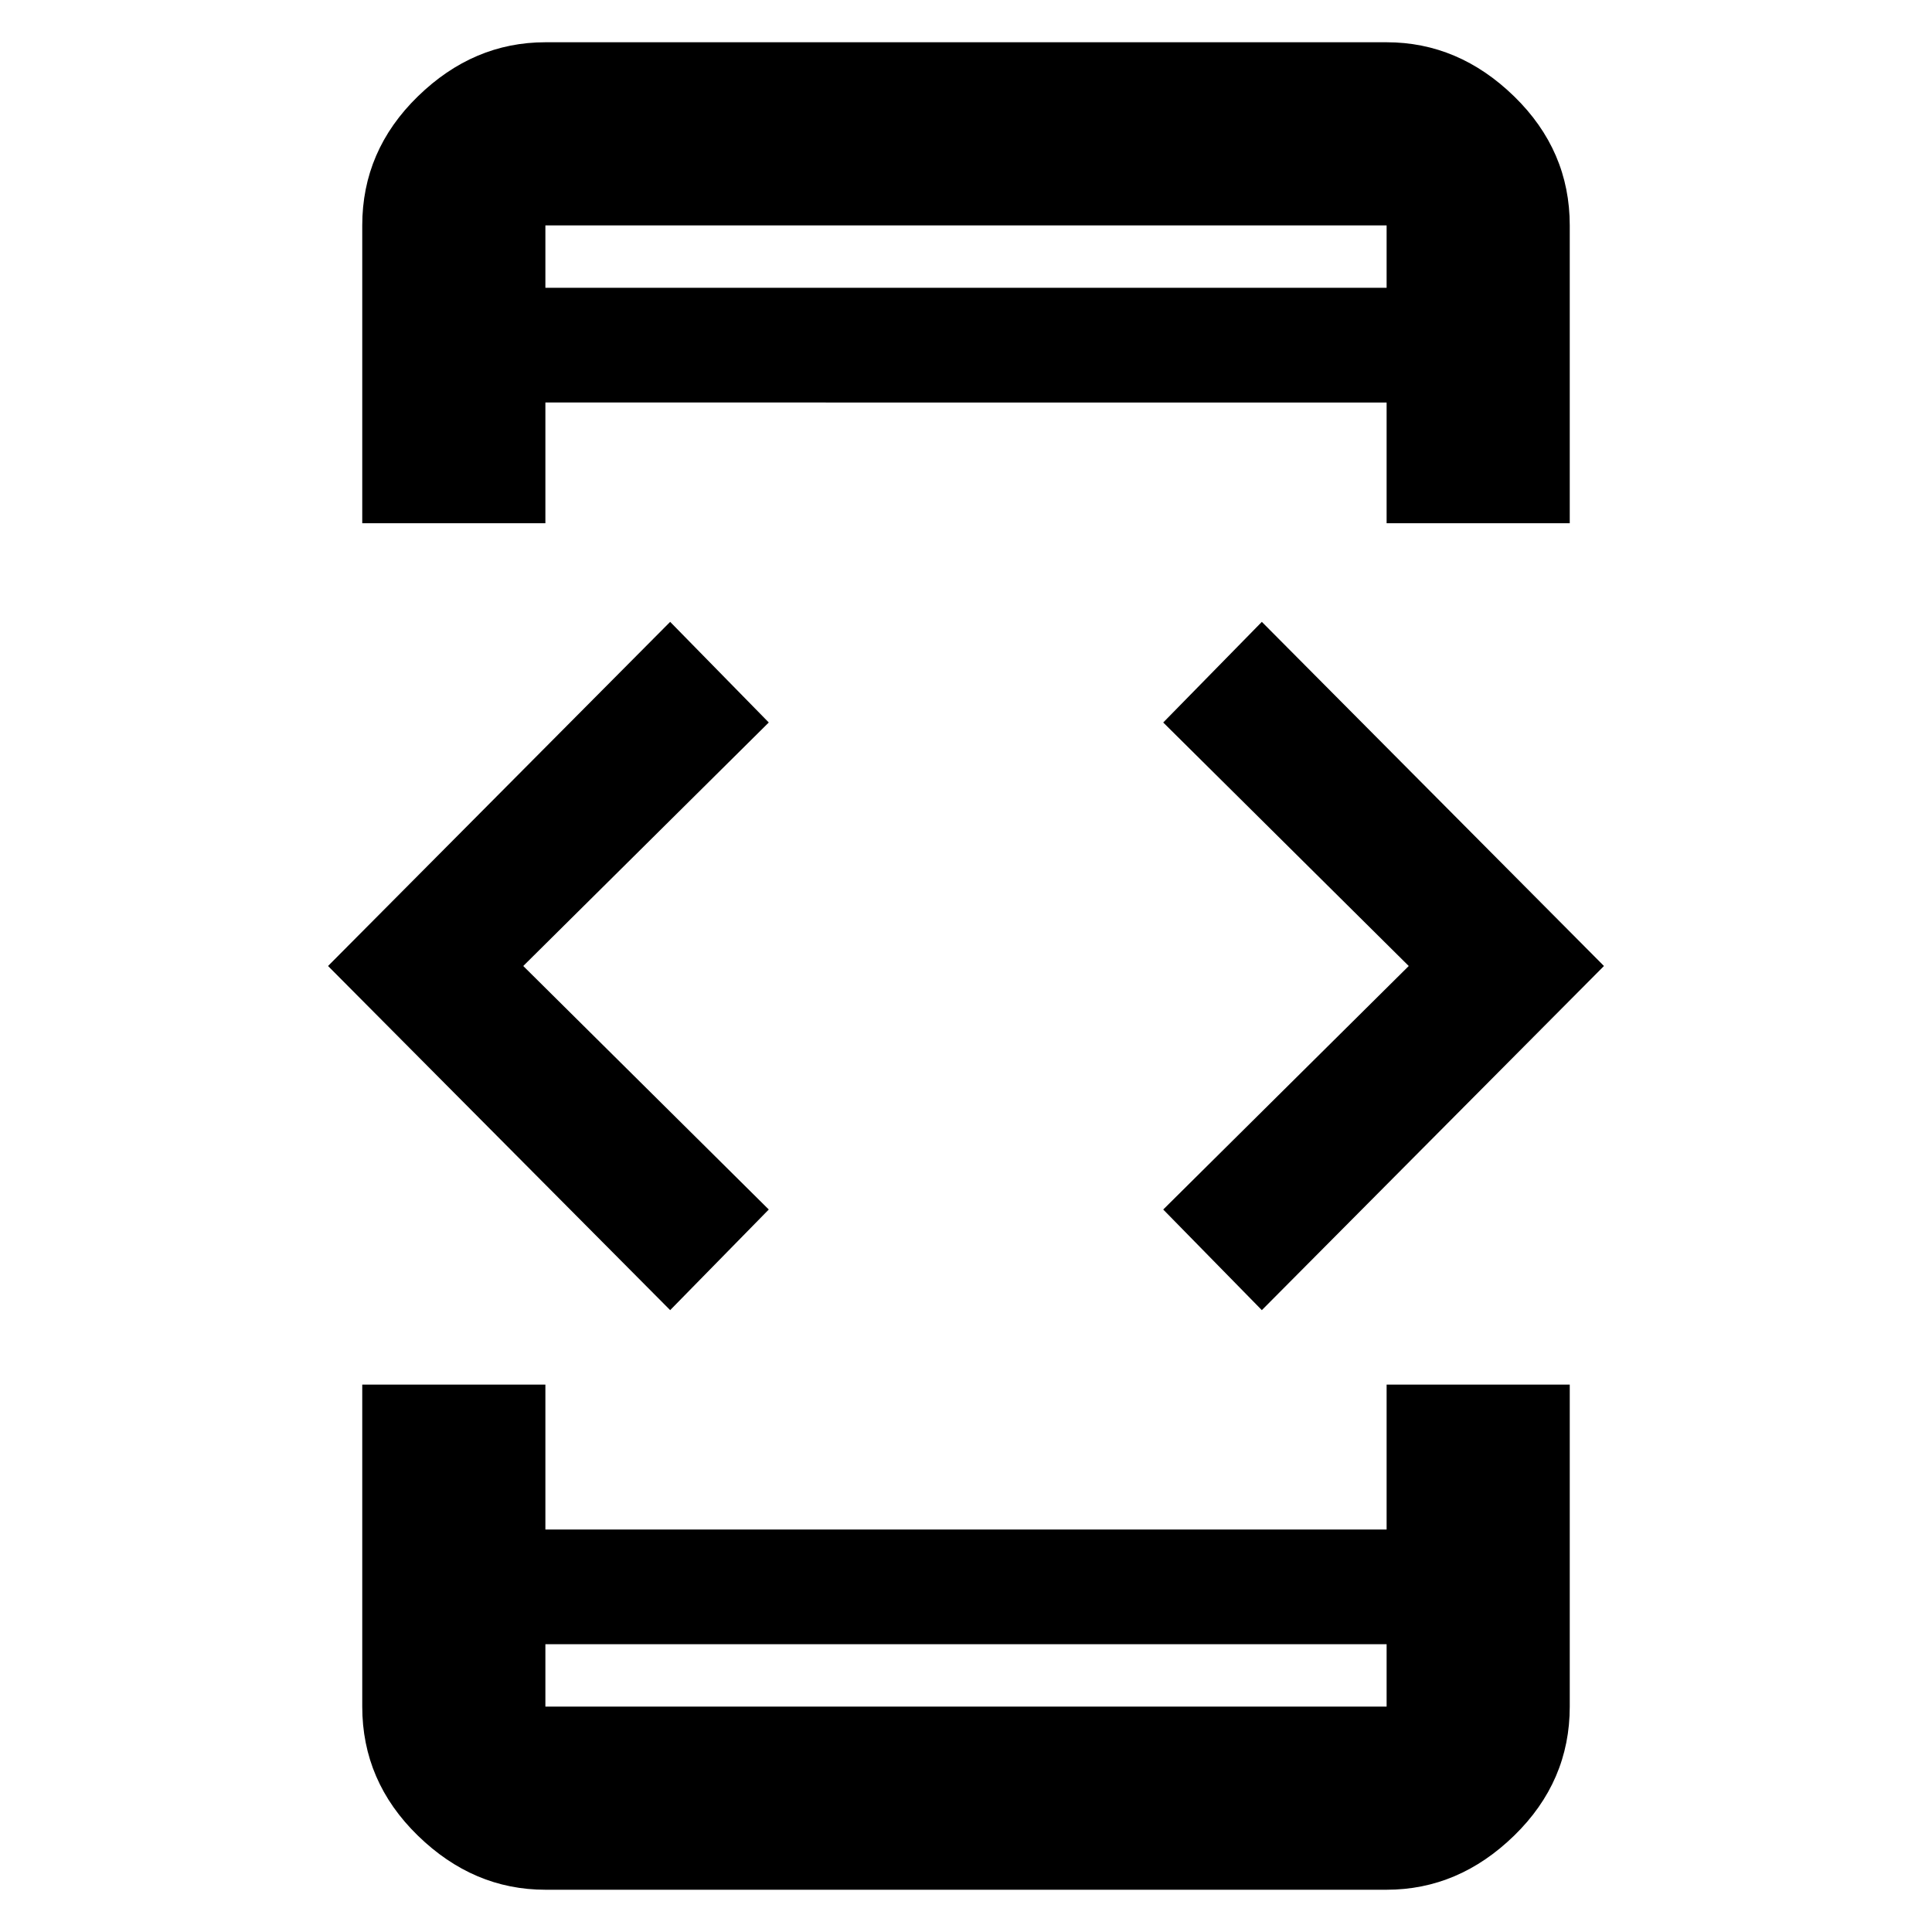 <svg xmlns="http://www.w3.org/2000/svg" height="48" viewBox="0 -960 960 960" width="48"><path d="M333-309 163-480l170-171 49 50-122 121 122 121-49 50Zm-153 37h91v72h418v-72h91v160q0 37.18-27.61 64.09Q724.77-21 689-21H271q-35.78 0-63.39-26.91T180-112v-160Zm91-428h-91v-148q0-37.17 27.61-64.09Q235.22-939 271-939h418q35.77 0 63.39 26.91Q780-885.17 780-848v148h-91v-60H271v60Zm0 557v31h418v-31H271Zm0-674h418v-31H271v31Zm356 508-49-50 122-121-122-121 49-50 170 171-170 171ZM271-817v-31 31Zm0 674v31-31Z"/></svg>